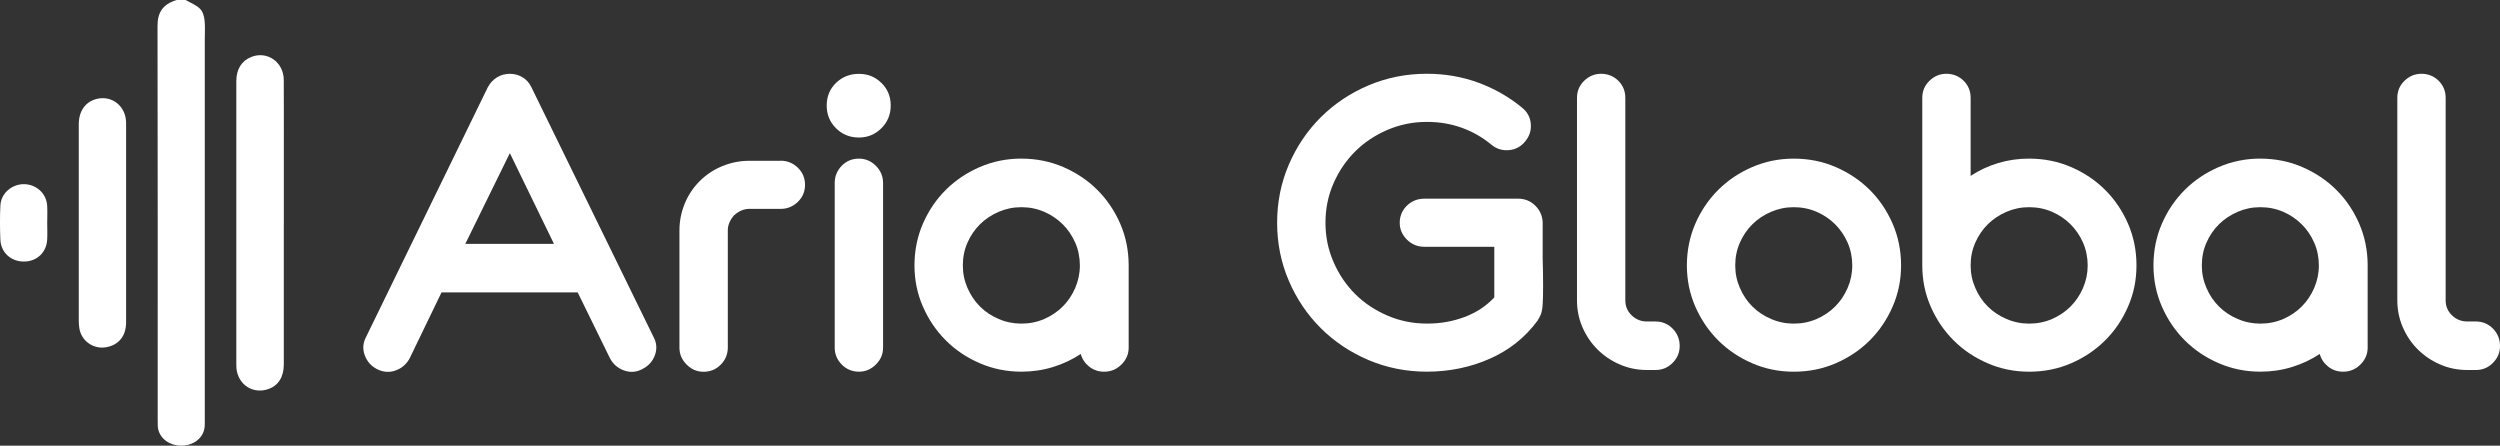 <svg width="230" height="41" viewBox="0 0 230 41" fill="none" xmlns="http://www.w3.org/2000/svg">
<rect x="0" y="0" width="230" height="41" fill="#333333" stroke="none"/>
<g clip-path="url(#clip0_55_614)">
<path d="M60.134 31.012C60.419 31.555 60.459 32.111 60.251 32.681C60.043 33.25 59.652 33.677 59.08 33.963C58.534 34.246 57.975 34.286 57.402 34.079C56.83 33.873 56.401 33.496 56.114 32.954L53.147 26.899H40.62L37.694 32.954C37.406 33.496 36.978 33.873 36.405 34.079C35.833 34.286 35.26 34.246 34.688 33.963C34.142 33.679 33.764 33.25 33.556 32.681C33.349 32.111 33.386 31.555 33.673 31.012L44.875 8.033C45.083 7.644 45.362 7.342 45.714 7.122C46.065 6.902 46.462 6.791 46.904 6.791C47.346 6.791 47.742 6.902 48.094 7.122C48.445 7.342 48.712 7.646 48.893 8.033L60.131 31.015L60.134 31.012ZM50.964 22.433L46.906 14.088L42.809 22.433H50.964Z" fill="white"/>
<path d="M71.839 14.787C72.438 14.787 72.957 15.002 73.399 15.428C73.841 15.854 74.062 16.379 74.062 17.001C74.062 17.624 73.841 18.145 73.399 18.575C72.957 19.001 72.435 19.215 71.839 19.215H68.95C68.454 19.215 67.986 19.409 67.544 19.798C67.153 20.238 66.958 20.704 66.958 21.197V31.989C66.958 32.585 66.742 33.102 66.314 33.542C65.885 33.981 65.358 34.201 64.732 34.201C64.106 34.201 63.614 33.981 63.172 33.542C62.73 33.102 62.509 32.585 62.509 31.989V21.197C62.509 20.344 62.671 19.523 62.996 18.731C63.321 17.941 63.782 17.25 64.381 16.654C64.98 16.058 65.675 15.6 66.468 15.277C67.262 14.954 68.087 14.792 68.947 14.792H71.836L71.839 14.787Z" fill="white"/>
<path d="M79.019 12.652C78.186 12.652 77.483 12.369 76.913 11.799C76.341 11.23 76.056 10.531 76.056 9.704C76.056 8.878 76.341 8.184 76.913 7.628C77.486 7.072 78.189 6.794 79.019 6.794C79.85 6.794 80.516 7.072 81.088 7.628C81.661 8.184 81.946 8.878 81.946 9.704C81.946 10.531 81.658 11.233 81.088 11.799C80.519 12.366 79.826 12.652 79.019 12.652ZM79.019 14.594C79.619 14.594 80.138 14.813 80.58 15.253C81.022 15.693 81.243 16.223 81.243 16.845V31.984C81.243 32.58 81.022 33.097 80.58 33.536C80.138 33.976 79.616 34.196 79.019 34.196C78.423 34.196 77.869 33.976 77.438 33.536C77.009 33.097 76.794 32.58 76.794 31.984V16.845C76.794 16.223 77.009 15.693 77.438 15.253C77.867 14.813 78.394 14.594 79.019 14.594Z" fill="white"/>
<path d="M93.964 14.594C95.344 14.594 96.63 14.853 97.828 15.37C99.023 15.889 100.064 16.585 100.948 17.465C101.832 18.344 102.535 19.38 103.057 20.572C103.576 21.763 103.837 23.043 103.837 24.415V31.984C103.837 32.58 103.616 33.097 103.174 33.536C102.732 33.976 102.2 34.196 101.574 34.196C101.052 34.196 100.6 34.04 100.208 33.73C99.817 33.42 99.558 33.031 99.428 32.564C98.648 33.083 97.796 33.483 96.872 33.767C95.948 34.053 94.979 34.193 93.964 34.193C92.612 34.193 91.337 33.934 90.141 33.417C88.943 32.901 87.902 32.202 87.02 31.32C86.136 30.44 85.434 29.405 84.912 28.215C84.39 27.026 84.132 25.758 84.132 24.412C84.132 23.067 84.392 21.761 84.912 20.569C85.431 19.38 86.134 18.344 87.02 17.462C87.904 16.583 88.945 15.884 90.141 15.367C91.337 14.851 92.612 14.591 93.964 14.591V14.594ZM93.964 29.773C94.718 29.773 95.421 29.63 96.07 29.346C96.72 29.063 97.287 28.681 97.769 28.202C98.251 27.723 98.635 27.153 98.919 26.494C99.204 25.834 99.348 25.143 99.348 24.417C99.348 23.692 99.204 22.968 98.919 22.32C98.632 21.673 98.249 21.109 97.769 20.633C97.287 20.153 96.723 19.772 96.07 19.488C95.421 19.205 94.718 19.062 93.964 19.062C93.211 19.062 92.54 19.205 91.877 19.488C91.214 19.774 90.641 20.156 90.16 20.633C89.678 21.109 89.294 21.673 89.009 22.32C88.722 22.966 88.581 23.665 88.581 24.417C88.581 25.169 88.725 25.834 89.009 26.494C89.294 27.153 89.68 27.723 90.16 28.202C90.641 28.681 91.214 29.063 91.877 29.346C92.54 29.632 93.235 29.773 93.964 29.773Z" fill="white"/>
<path d="M141.925 20.455V23.755C141.952 24.608 141.965 25.445 141.965 26.258C141.965 27.071 141.952 27.648 141.925 27.985C141.899 28.477 141.821 28.838 141.691 29.071C141.56 29.304 141.483 29.447 141.457 29.497C140.312 31.049 138.842 32.22 137.047 33.009C135.253 33.798 133.328 34.193 131.272 34.193C129.374 34.193 127.585 33.838 125.907 33.126C124.23 32.413 122.765 31.436 121.517 30.194C120.268 28.952 119.285 27.495 118.569 25.826C117.853 24.158 117.496 22.378 117.496 20.489C117.496 18.601 117.853 16.821 118.569 15.152C119.285 13.484 120.268 12.027 121.517 10.785C122.765 9.543 124.23 8.565 125.907 7.853C127.585 7.141 129.374 6.786 131.272 6.786C132.936 6.786 134.51 7.058 135.993 7.601C137.476 8.144 138.815 8.907 140.013 9.892C140.509 10.282 140.78 10.78 140.833 11.386C140.884 11.995 140.716 12.53 140.325 12.997C139.934 13.489 139.433 13.759 138.823 13.812C138.211 13.865 137.673 13.696 137.204 13.309C136.398 12.636 135.492 12.12 134.491 11.757C133.49 11.394 132.417 11.214 131.272 11.214C129.997 11.214 128.788 11.46 127.643 11.95C126.498 12.443 125.51 13.102 124.677 13.931C123.844 14.761 123.181 15.735 122.685 16.863C122.19 17.989 121.943 19.2 121.943 20.492C121.943 21.785 122.19 22.963 122.685 24.102C123.178 25.241 123.844 26.224 124.677 27.053C125.51 27.882 126.498 28.541 127.643 29.034C128.788 29.526 129.997 29.77 131.272 29.77C132.548 29.77 133.645 29.569 134.726 29.169C135.804 28.769 136.723 28.165 137.476 27.362V22.704H131.038C130.412 22.704 129.88 22.484 129.438 22.044C128.996 21.604 128.775 21.088 128.775 20.492C128.775 19.896 128.996 19.348 129.438 18.919C129.88 18.492 130.412 18.278 131.038 18.278H139.662C140.288 18.278 140.812 18.492 141.244 18.919C141.675 19.345 141.901 19.856 141.925 20.452V20.455Z" fill="white"/>
<path d="M152.304 29.577C152.93 29.577 153.454 29.797 153.885 30.236C154.314 30.676 154.53 31.206 154.53 31.828C154.53 32.45 154.314 32.94 153.885 33.38C153.457 33.82 152.93 34.04 152.304 34.04H151.524C150.64 34.04 149.806 33.873 149.026 33.534C148.246 33.197 147.562 32.739 146.976 32.156C146.39 31.574 145.93 30.896 145.591 30.117C145.253 29.341 145.083 28.512 145.083 27.633V9.003C145.083 8.38 145.304 7.858 145.746 7.429C146.188 7.003 146.707 6.788 147.306 6.788C147.905 6.788 148.456 7.003 148.885 7.429C149.314 7.856 149.529 8.38 149.529 9.003V27.635C149.529 28.178 149.724 28.639 150.115 29.013C150.507 29.389 150.973 29.577 151.521 29.577H152.301H152.304Z" fill="white"/>
<path d="M165.026 14.594C166.405 14.594 167.693 14.853 168.889 15.37C170.084 15.889 171.125 16.585 172.012 17.465C172.896 18.344 173.599 19.38 174.118 20.572C174.637 21.763 174.898 23.043 174.898 24.415C174.898 25.787 174.637 27.029 174.118 28.218C173.596 29.41 172.896 30.443 172.012 31.322C171.128 32.201 170.087 32.901 168.889 33.42C167.693 33.939 166.405 34.196 165.026 34.196C163.646 34.196 162.398 33.936 161.202 33.42C160.007 32.903 158.966 32.204 158.082 31.322C157.198 30.443 156.495 29.407 155.973 28.218C155.451 27.029 155.193 25.76 155.193 24.415C155.193 23.069 155.454 21.763 155.973 20.572C156.492 19.382 157.195 18.347 158.082 17.465C158.966 16.585 160.007 15.886 161.202 15.37C162.398 14.853 163.673 14.594 165.026 14.594ZM165.026 29.773C165.779 29.773 166.482 29.63 167.134 29.346C167.784 29.063 168.351 28.681 168.83 28.202C169.31 27.723 169.696 27.153 169.981 26.494C170.265 25.834 170.409 25.143 170.409 24.417C170.409 23.692 170.265 22.968 169.981 22.32C169.693 21.673 169.31 21.109 168.83 20.632C168.348 20.153 167.784 19.772 167.134 19.488C166.485 19.205 165.782 19.062 165.026 19.062C164.269 19.062 163.601 19.205 162.938 19.488C162.275 19.774 161.703 20.156 161.221 20.632C160.739 21.109 160.355 21.673 160.071 22.32C159.783 22.966 159.642 23.665 159.642 24.417C159.642 25.169 159.786 25.834 160.071 26.494C160.355 27.153 160.739 27.723 161.221 28.202C161.703 28.681 162.275 29.063 162.938 29.346C163.601 29.632 164.296 29.773 165.026 29.773Z" fill="white"/>
<path d="M186.683 14.594C188.062 14.594 189.348 14.853 190.546 15.37C191.742 15.889 192.783 16.585 193.667 17.465C194.551 18.344 195.254 19.38 195.775 20.572C196.295 21.763 196.556 23.043 196.556 24.415C196.556 25.787 196.295 27.029 195.775 28.218C195.254 29.41 194.553 30.443 193.667 31.322C192.783 32.201 191.742 32.901 190.546 33.42C189.348 33.939 188.062 34.196 186.683 34.196C185.304 34.196 184.055 33.936 182.859 33.42C181.664 32.903 180.623 32.204 179.739 31.322C178.855 30.443 178.152 29.407 177.63 28.218C177.108 27.029 176.85 25.76 176.85 24.415V9.003C176.85 8.38 177.071 7.858 177.513 7.429C177.955 7.003 178.474 6.788 179.073 6.788C179.672 6.788 180.223 7.003 180.655 7.429C181.083 7.856 181.299 8.38 181.299 9.003V16.183C182.079 15.666 182.926 15.272 183.837 14.999C184.747 14.726 185.698 14.591 186.685 14.591L186.683 14.594ZM186.683 29.773C187.436 29.773 188.139 29.63 188.792 29.346C189.441 29.063 190.008 28.681 190.488 28.202C190.967 27.723 191.353 27.153 191.638 26.494C191.923 25.834 192.067 25.143 192.067 24.417C192.067 23.692 191.923 22.968 191.638 22.32C191.35 21.673 190.967 21.109 190.488 20.633C190.006 20.153 189.441 19.772 188.792 19.488C188.142 19.205 187.439 19.062 186.683 19.062C185.927 19.062 185.258 19.205 184.595 19.488C183.932 19.774 183.36 20.156 182.878 20.633C182.396 21.109 182.013 21.673 181.728 22.32C181.44 22.966 181.299 23.665 181.299 24.417C181.299 25.169 181.443 25.834 181.728 26.494C182.013 27.153 182.396 27.723 182.878 28.202C183.36 28.681 183.932 29.063 184.595 29.346C185.258 29.632 185.953 29.773 186.683 29.773Z" fill="white"/>
<path d="M207.951 14.594C209.331 14.594 210.619 14.853 211.815 15.37C213.01 15.889 214.051 16.585 214.938 17.465C215.822 18.344 216.525 19.38 217.044 20.572C217.563 21.763 217.824 23.043 217.824 24.415V31.984C217.824 32.58 217.603 33.097 217.161 33.536C216.719 33.976 216.187 34.196 215.561 34.196C215.039 34.196 214.586 34.04 214.195 33.73C213.804 33.42 213.545 33.031 213.415 32.564C212.635 33.083 211.783 33.483 210.859 33.767C209.935 34.053 208.966 34.193 207.951 34.193C206.599 34.193 205.323 33.934 204.128 33.417C202.932 32.901 201.891 32.202 201.007 31.32C200.123 30.44 199.421 29.405 198.899 28.215C198.377 27.026 198.119 25.758 198.119 24.412C198.119 23.067 198.379 21.761 198.899 20.569C199.418 19.38 200.121 18.344 201.007 17.462C201.891 16.583 202.932 15.884 204.128 15.367C205.323 14.851 206.599 14.591 207.951 14.591V14.594ZM207.951 29.773C208.705 29.773 209.408 29.63 210.06 29.346C210.71 29.063 211.277 28.681 211.756 28.202C212.235 27.723 212.621 27.153 212.906 26.494C213.191 25.834 213.335 25.143 213.335 24.417C213.335 23.692 213.191 22.968 212.906 22.32C212.619 21.673 212.235 21.109 211.756 20.633C211.274 20.153 210.71 19.772 210.06 19.488C209.41 19.205 208.708 19.062 207.951 19.062C207.195 19.062 206.527 19.205 205.864 19.488C205.201 19.774 204.628 20.156 204.147 20.633C203.665 21.109 203.281 21.673 202.996 22.32C202.709 22.966 202.568 23.665 202.568 24.417C202.568 25.169 202.711 25.834 202.996 26.494C203.281 27.153 203.665 27.723 204.147 28.202C204.628 28.681 205.201 29.063 205.864 29.346C206.527 29.632 207.222 29.773 207.951 29.773Z" fill="white"/>
<path d="M227.774 29.577C228.4 29.577 228.924 29.797 229.356 30.236C229.784 30.676 230 31.206 230 31.828C230 32.45 229.784 32.94 229.356 33.38C228.927 33.82 228.4 34.04 227.774 34.04H226.994C226.11 34.04 225.277 33.873 224.496 33.534C223.716 33.197 223.032 32.739 222.446 32.156C221.861 31.574 221.4 30.896 221.062 30.117C220.724 29.341 220.553 28.512 220.553 27.633V9.003C220.553 8.38 220.774 7.858 221.216 7.429C221.658 7.003 222.177 6.788 222.776 6.788C223.376 6.788 223.927 7.003 224.355 7.429C224.784 7.856 225 8.38 225 9.003V27.635C225 28.178 225.194 28.639 225.585 29.013C225.977 29.389 226.443 29.577 226.991 29.577H227.771H227.774Z" fill="white"/>
<path d="M17.083 0C17.53 0.262 18.055 0.461 18.398 0.803C18.662 1.065 18.779 1.496 18.819 1.865C18.886 2.458 18.84 3.064 18.84 3.663C18.84 15.351 18.84 27.037 18.84 38.725C18.84 38.977 18.848 39.236 18.795 39.482C18.59 40.431 17.647 41.053 16.543 40.995C15.416 40.934 14.58 40.197 14.516 39.212C14.506 39.027 14.508 38.839 14.508 38.651C14.508 26.563 14.519 14.475 14.492 2.389C14.487 1.197 14.94 0.387 16.258 0C16.532 0 16.806 0 17.083 0Z" fill="white"/>
<path d="M26.109 20.503C26.109 24.846 26.109 29.19 26.109 33.534C26.109 34.683 25.603 35.478 24.685 35.795C23.271 36.285 21.905 35.398 21.753 33.886C21.74 33.764 21.742 33.642 21.742 33.523C21.742 24.836 21.742 16.148 21.742 7.461C21.742 6.375 22.224 5.602 23.106 5.244C24.567 4.651 26.093 5.702 26.106 7.337C26.122 9.371 26.109 11.407 26.112 13.441C26.112 15.796 26.112 18.151 26.112 20.503H26.109Z" fill="white"/>
<path d="M11.601 20.511C11.601 23.562 11.606 26.616 11.601 29.667C11.598 30.925 10.906 31.759 9.74 31.95C8.579 32.141 7.482 31.359 7.301 30.204C7.266 29.979 7.247 29.752 7.247 29.524C7.245 23.496 7.245 17.467 7.247 11.439C7.247 10.218 7.855 9.363 8.888 9.103C10.312 8.746 11.598 9.779 11.601 11.309C11.609 14.377 11.601 17.444 11.601 20.511Z" fill="white"/>
<path d="M4.345 20.511C4.345 21.027 4.372 21.544 4.34 22.057C4.265 23.241 3.387 24.054 2.213 24.062C1.02 24.07 0.088 23.247 0.035 22.055C-0.013 21.009 -0.013 19.96 0.035 18.913C0.085 17.793 1.076 16.935 2.215 16.943C3.339 16.951 4.271 17.801 4.34 18.916C4.372 19.446 4.345 19.978 4.345 20.508V20.511Z" fill="white"/>
</g>
<defs>
<clipPath id="clip0_55_614">
<rect width="230" height="41" fill="white"/>
</clipPath>
</defs>
</svg>
